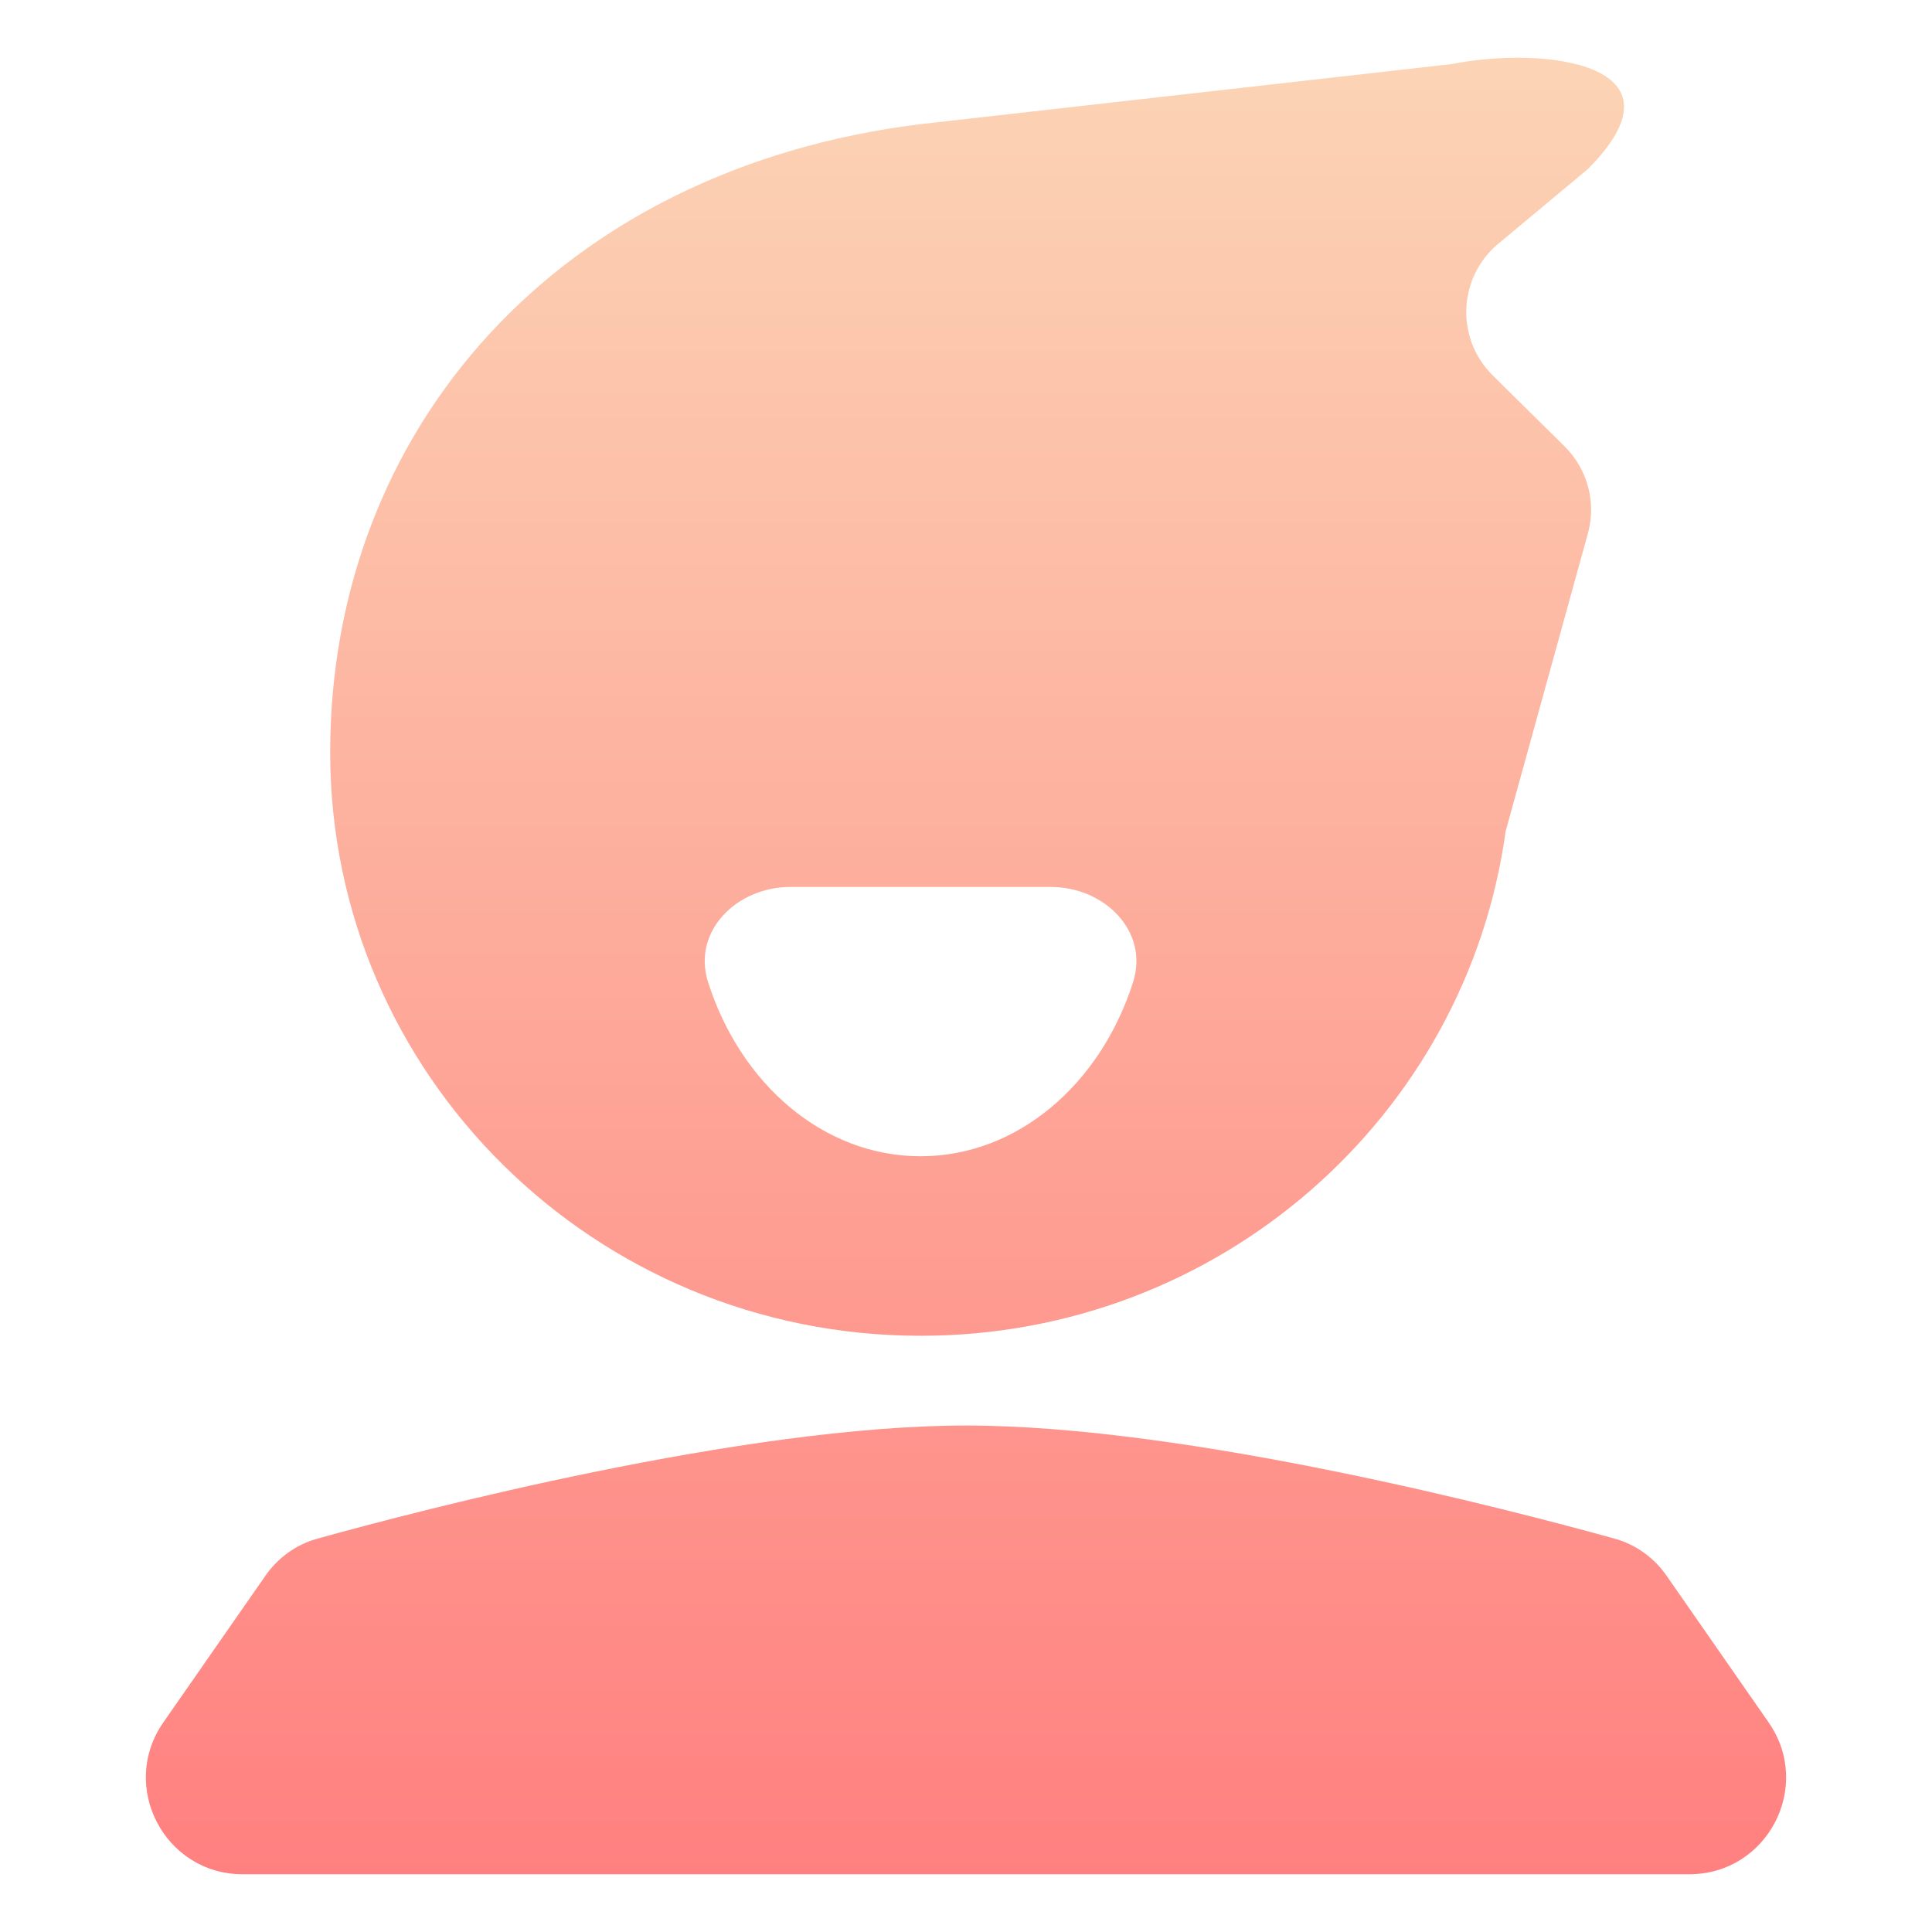 <svg width="40" height="40" viewBox="0 0 40 40" fill="none" xmlns="http://www.w3.org/2000/svg">
<path d="M5.495 32.624C5.755 32.251 6.129 31.979 6.568 31.857C8.693 31.267 15.402 29.514 20 29.514C24.598 29.514 31.307 31.267 33.432 31.857C33.87 31.979 34.245 32.251 34.505 32.624L36.618 35.662C37.541 36.988 36.592 38.804 34.977 38.804H5.023C3.408 38.804 2.459 36.988 3.381 35.662L5.495 32.624Z" fill="url(#paint0_linear_7207_64736)"/>
<path fill-rule="evenodd" clip-rule="evenodd" d="M30.053 1.327L19.059 2.57C11.538 3.499 6.836 8.907 6.836 15.578C6.836 22.248 12.309 27.656 19.059 27.656C25.249 27.656 30.364 23.11 31.172 17.212L32.876 11.043C33.053 10.4 32.868 9.712 32.391 9.24L30.908 7.775C30.108 6.985 30.191 5.68 31.084 4.994L32.876 3.499C35.044 1.327 31.999 0.942 30.053 1.327ZM23.459 20.334C22.788 22.441 21.071 23.939 19.059 23.939C17.048 23.939 15.331 22.441 14.66 20.334C14.325 19.281 15.254 18.364 16.358 18.364H21.761C22.865 18.364 23.794 19.281 23.459 20.334Z" fill="url(#paint1_linear_7207_64736)"/>
<defs>
<linearGradient id="paint0_linear_7207_64736" x1="20" y1="38.804" x2="20" y2="1.195" gradientUnits="userSpaceOnUse">
<stop stop-color="#FF8080"/>
<stop offset="1" stop-color="#FCD4B5"/>
</linearGradient>
<linearGradient id="paint1_linear_7207_64736" x1="20" y1="38.804" x2="20" y2="1.195" gradientUnits="userSpaceOnUse">
<stop stop-color="#FF8080"/>
<stop offset="1" stop-color="#FCD4B5"/>
</linearGradient>
</defs>
</svg>
